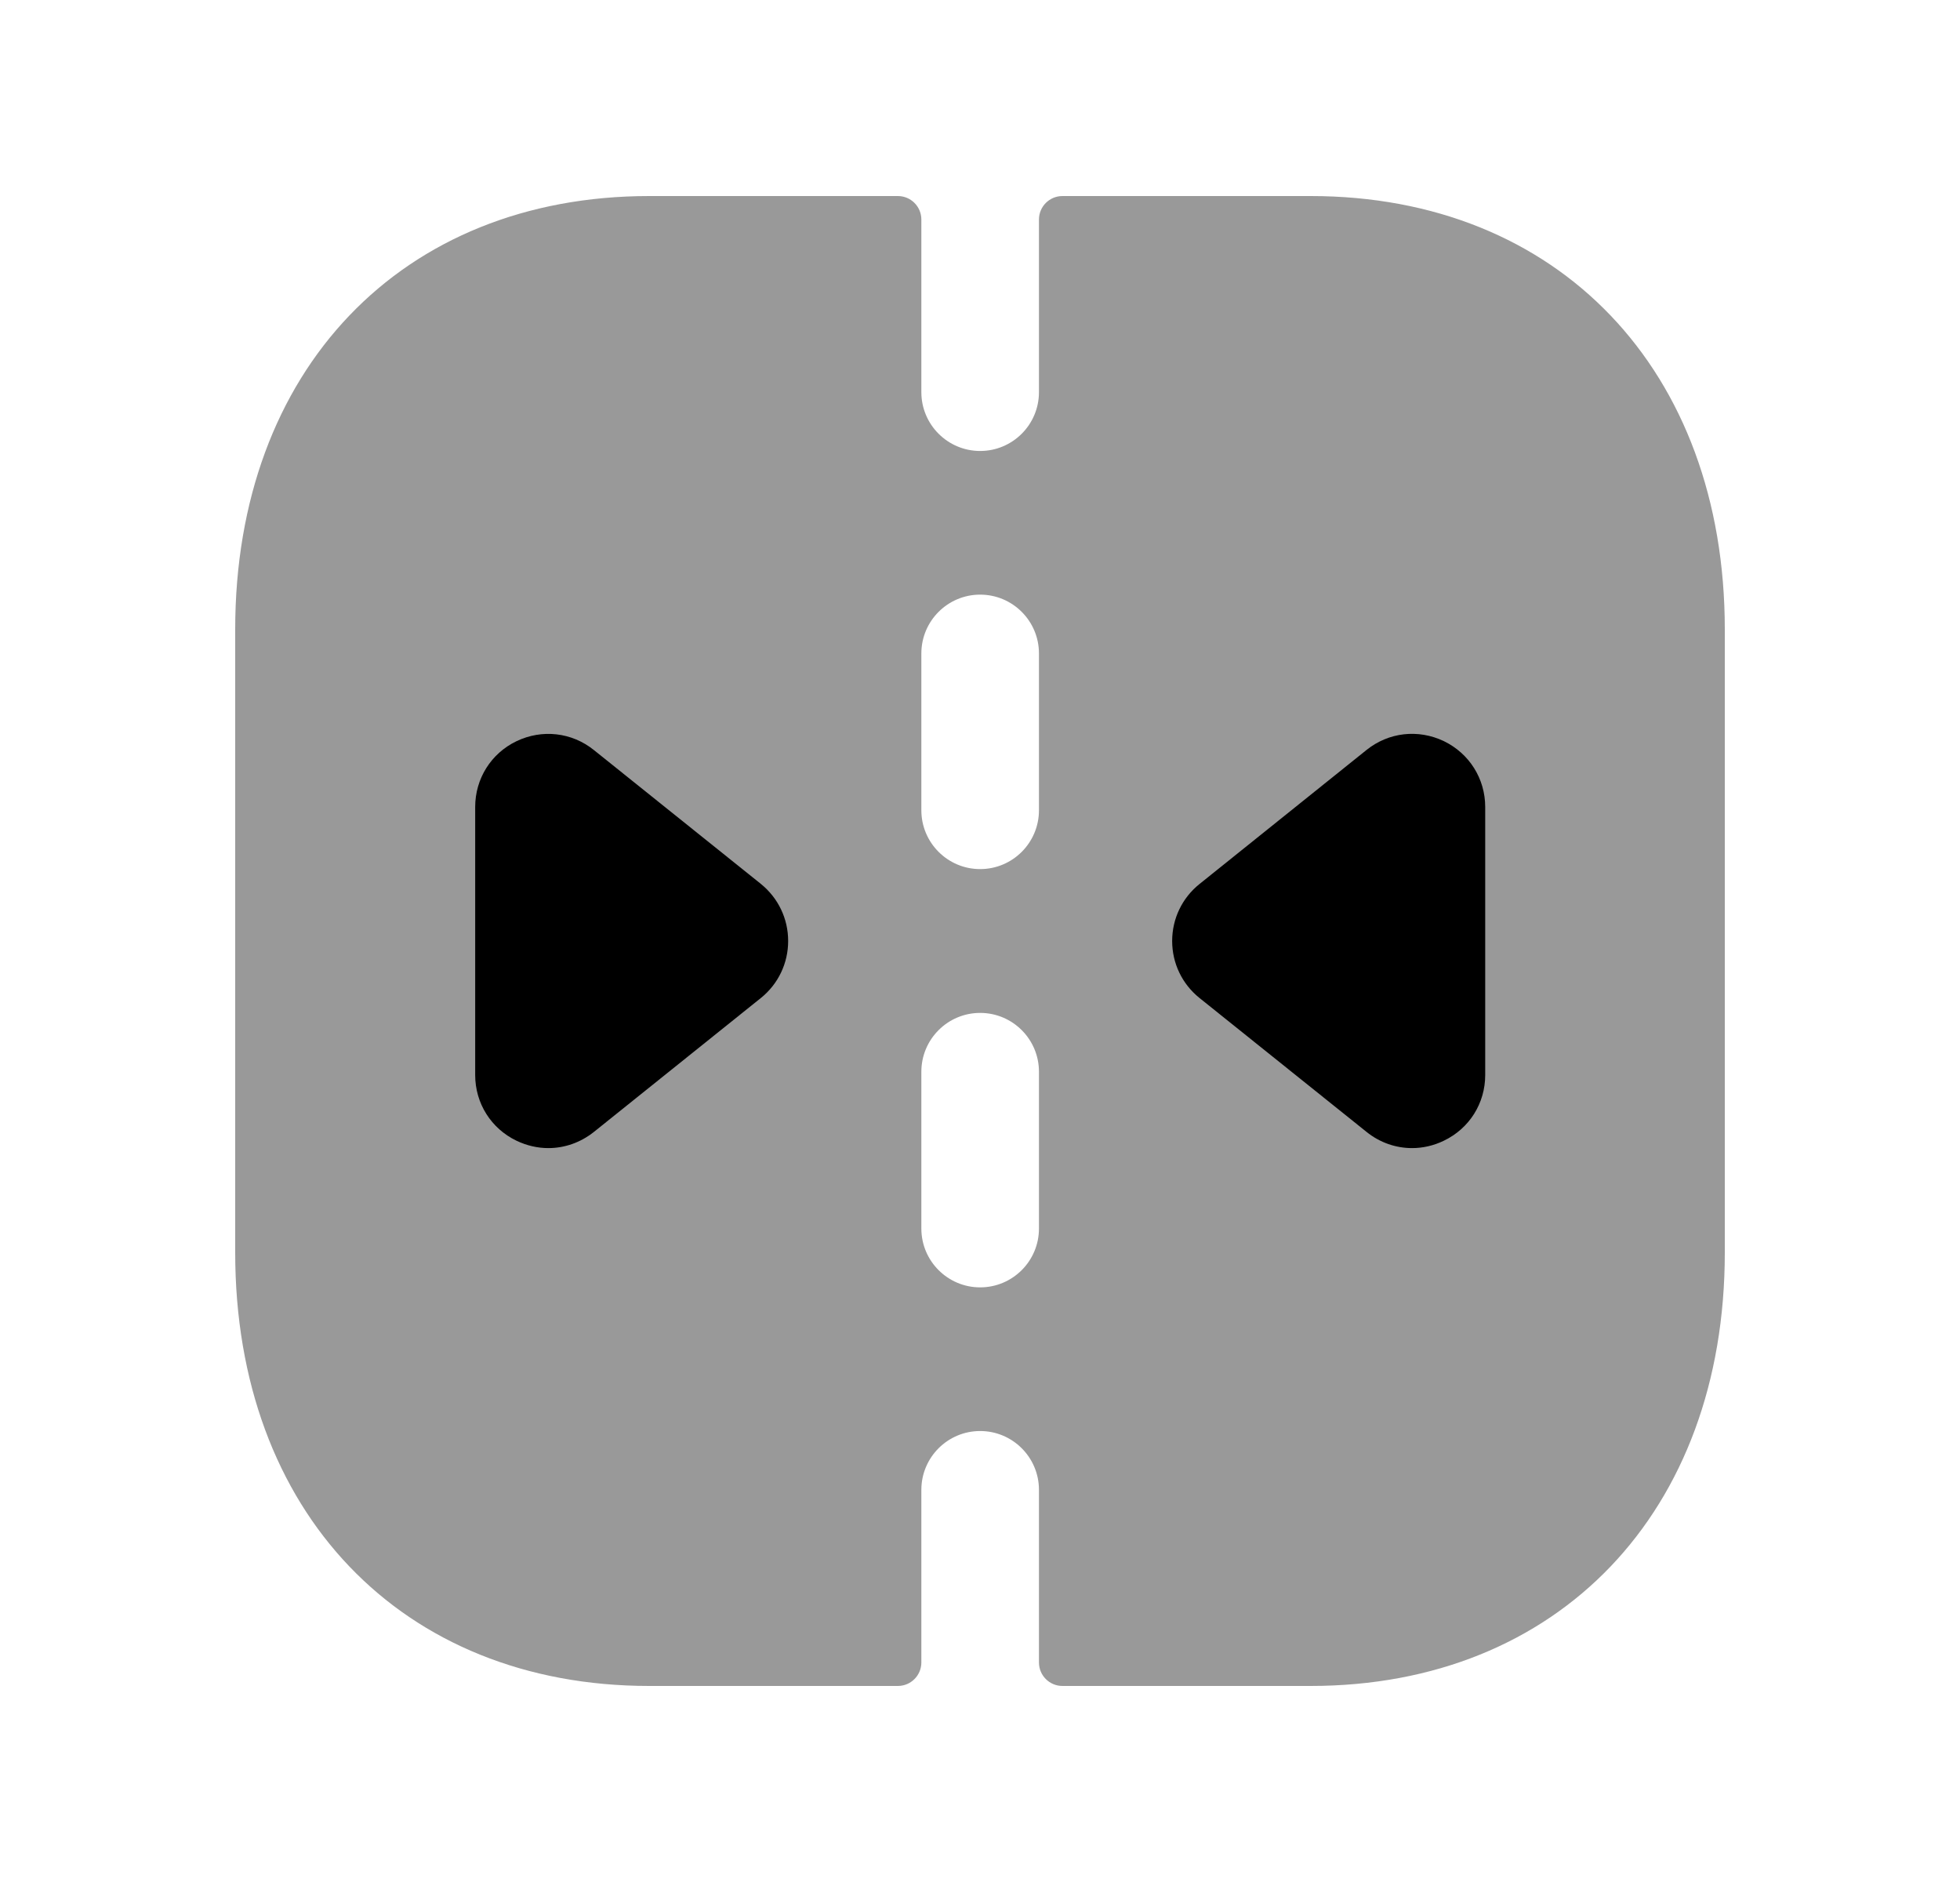 <svg width="25" height="24" viewBox="0 0 25 24" fill="none" xmlns="http://www.w3.org/2000/svg">
<path opacity="0.4" fill-rule="evenodd" clip-rule="evenodd" d="M13.252 10.333C13.252 10.747 12.916 11.083 12.502 11.083C12.088 11.083 11.752 10.747 11.752 10.333V8.333C11.752 7.919 12.088 7.583 12.502 7.583C12.916 7.583 13.252 7.919 13.252 8.333V10.333ZM13.252 15.667C13.252 16.081 12.916 16.417 12.502 16.417C12.088 16.417 11.752 16.081 11.752 15.667V13.667C11.752 13.253 12.088 12.917 12.502 12.917C12.916 12.917 13.252 13.253 13.252 13.667V15.667ZM16.717 2.5H13.552C13.386 2.5 13.252 2.634 13.252 2.8V5.001C13.252 5.415 12.916 5.751 12.502 5.751C12.088 5.751 11.752 5.415 11.752 5.001V2.8C11.752 2.634 11.618 2.5 11.452 2.5H8.282C5.123 2.5 3 4.721 3 8.026V15.974C3 19.279 5.123 21.5 8.282 21.5H11.452C11.618 21.5 11.752 21.366 11.752 21.2V18.999C11.752 18.585 12.088 18.249 12.502 18.249C12.916 18.249 13.252 18.585 13.252 18.999V21.2C13.252 21.366 13.386 21.5 13.552 21.5H16.716C19.877 21.5 22 19.279 22 15.974V8.026C22 4.721 19.877 2.5 16.717 2.5Z" fill="black"/>
<path d="M18.416 14.547C18.742 14.391 18.944 14.07 18.944 13.709V10.291C18.944 9.93 18.741 9.608 18.416 9.451C18.088 9.295 17.712 9.338 17.43 9.564L15.3 11.273C15.078 11.451 14.951 11.716 14.951 12C14.951 12.284 15.078 12.549 15.3 12.727L17.431 14.435C17.6 14.571 17.804 14.641 18.011 14.641C18.148 14.641 18.286 14.61 18.416 14.547Z" fill="black"/>
<path d="M7.575 14.435L9.706 12.726C9.927 12.548 10.053 12.283 10.053 12C10.053 11.716 9.927 11.452 9.706 11.273L9.705 11.272L7.574 9.564C7.292 9.338 6.914 9.296 6.588 9.452C6.263 9.608 6.061 9.93 6.061 10.291V13.709C6.061 14.069 6.263 14.391 6.588 14.547C6.718 14.609 6.856 14.641 6.994 14.641C7.2 14.641 7.404 14.571 7.575 14.435Z" fill="black"/>
</svg>